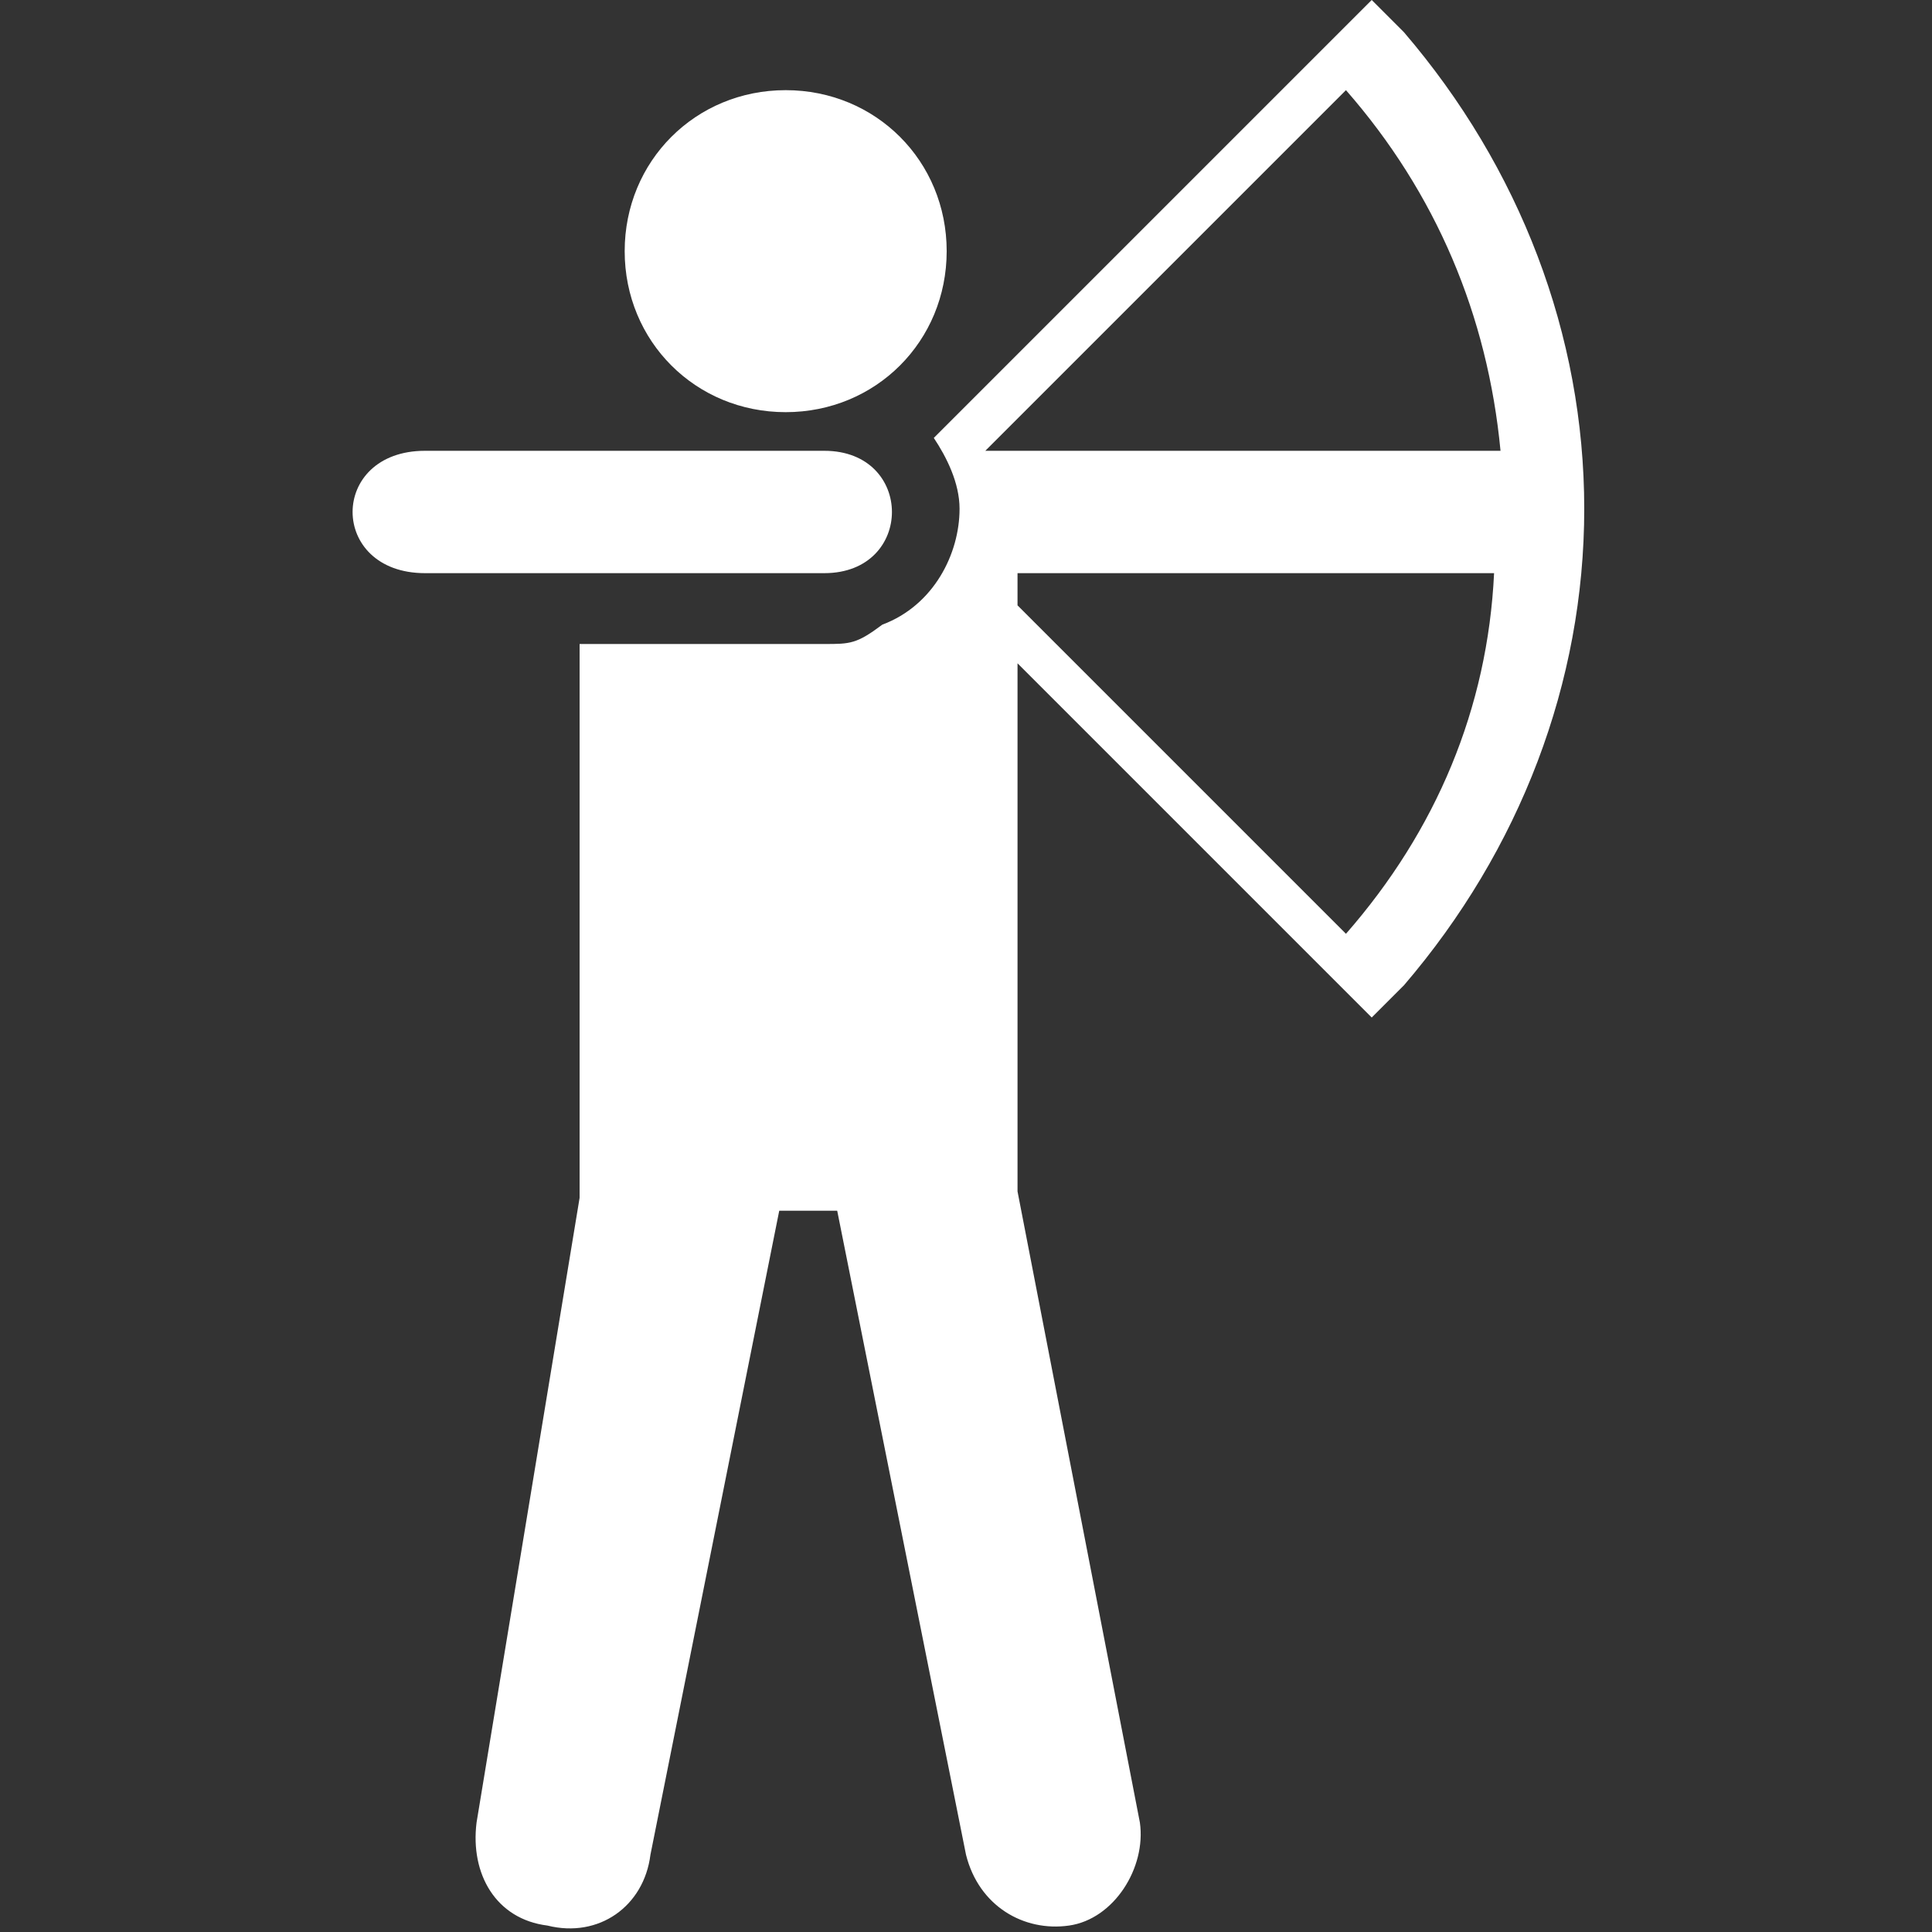 <?xml version="1.0" encoding="utf-8"?>
<!-- Generator: Adobe Illustrator 22.1.0, SVG Export Plug-In . SVG Version: 6.00 Build 0)  -->
<svg version="1.1" id="Layer_1" xmlns="http://www.w3.org/2000/svg" xmlns:xlink="http://www.w3.org/1999/xlink" x="0px" y="0px"
	 width="30px" height="30px" viewBox="0 0 30 30" enable-background="new 0 0 30 30" xml:space="preserve">
<rect x="0" y="0" width="30" height="30" fill="#333333" stroke="none"/>
<path fill="#FFFFFF" d="M12.2,6.4c1.4,0,2.5-1.1,2.5-2.5s-1.1-2.5-2.5-2.5c-1.4,0-2.5,1.1-2.5,2.5S10.8,6.4,12.2,6.4z"/>
<path fill="#FFFFFF" d="M21.8,0.5c0,0-0.5-0.5-0.5-0.5l-6.8,6.8c0.2,0.3,0.4,0.7,0.4,1.1c0,0.7-0.4,1.5-1.2,1.8C13.3,10,13.2,10,12.8,10H9v8.6
	c0,0,0,0,0,0l-1.6,9.7c-0.1,0.8,0.3,1.5,1.1,1.6c0.8,0.2,1.5-0.3,1.6-1.1l2-10v0h0.9v0l2,10c0.2,0.8,0.9,1.2,1.6,1.1
	c0.7-0.1,1.2-0.9,1.1-1.6l-1.9-9.8v-8.2l5.5,5.5c0,0,0.5-0.5,0.5-0.5c1.8-2.1,2.8-4.7,2.8-7.4C24.6,5.2,23.6,2.6,21.8,0.5z
	 M13.1,18.8L13.1,18.8C13.1,18.8,13.1,18.8,13.1,18.8L13.1,18.8z M15.3,7c1.5-1.5,4.2-4.2,5.6-5.6C22.3,3,23.1,4.9,23.3,7H15.3z
	 M20.9,14.5c-1.2-1.2-3.5-3.5-5.1-5.1V8.9h7.4C23.1,11,22.3,12.9,20.9,14.5z"/>
<path fill="#FFFFFF" d="M12.8,7H6.6c-1.5,0-1.5,1.9,0,1.9h6.2c0,0,0,0,0,0C14.2,8.9,14.2,7,12.8,7z"/>
</svg>
